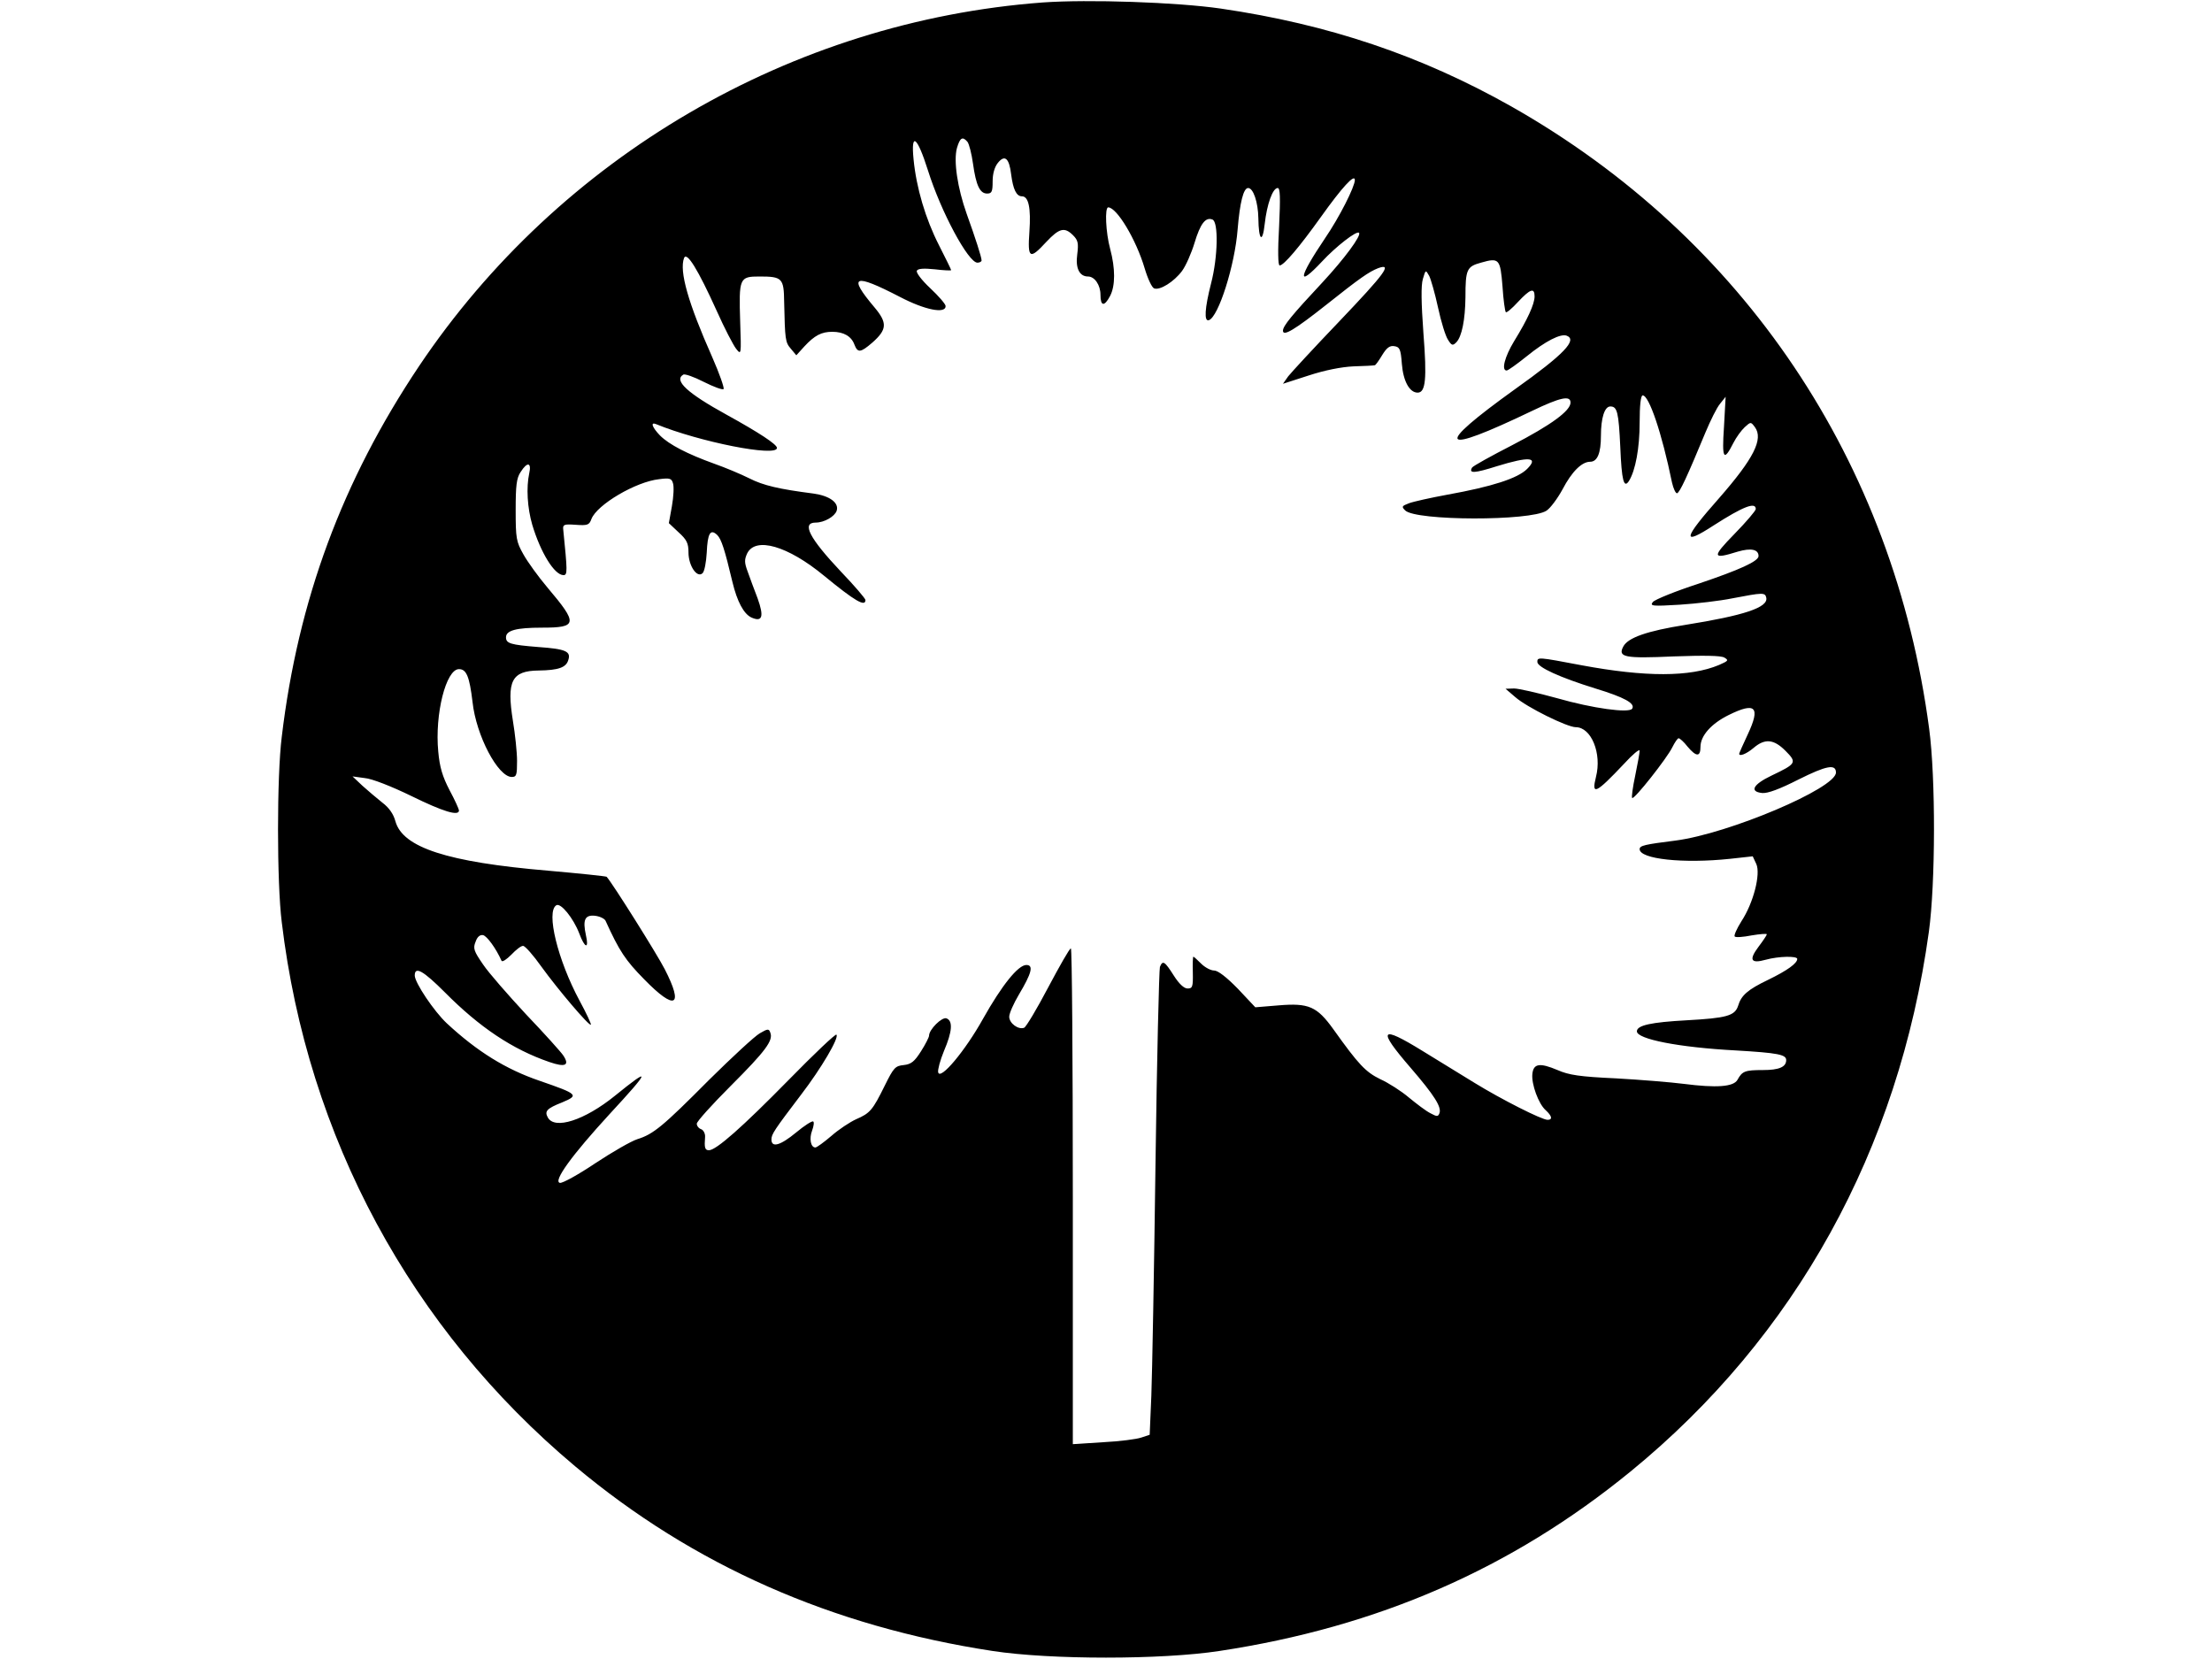 <?xml version="1.0" standalone="no"?>
<!DOCTYPE svg PUBLIC "-//W3C//DTD SVG 20010904//EN"
 "http://www.w3.org/TR/2001/REC-SVG-20010904/DTD/svg10.dtd">
<svg version="1.0" xmlns="http://www.w3.org/2000/svg"
 width="800pt" height="600pt" viewBox="0 0 800 600"
 preserveAspectRatio="xMidYMid meet">

<g transform="translate(0,600) scale(0.1,-0.1)"
fill="#000000" stroke="none">
<path d="M3770 5991 c-907 -68 -1747 -558 -2255 -1316 -277 -414 -437 -845
-496 -1340 -18 -142 -18 -528 0 -670 93 -778 467 -1470 1061 -1968 427 -358
928 -579 1510 -668 210 -32 610 -32 820 0 574 87 1057 298 1487 649 597 488
970 1163 1079 1952 24 174 25 556 1 735 -128 965 -671 1774 -1511 2250 -326
184 -661 297 -1051 354 -159 23 -479 34 -645 22z m-271 -504 c6 -8 15 -43 20
-79 11 -79 25 -108 51 -108 17 0 20 7 20 44 0 28 7 52 19 67 25 31 41 17 48
-42 7 -54 19 -79 39 -79 24 0 33 -42 27 -128 -7 -98 1 -102 61 -37 47 50 66
55 97 24 18 -18 20 -29 15 -69 -7 -50 8 -80 39 -80 24 0 45 -31 45 -66 0 -42
14 -44 35 -4 19 37 19 99 0 170 -16 59 -20 150 -7 150 31 0 101 -116 132 -221
11 -37 26 -69 34 -72 21 -8 72 24 101 63 14 19 34 65 45 101 21 70 40 95 65
85 22 -8 20 -135 -5 -231 -23 -90 -26 -139 -8 -133 35 12 94 199 104 328 8 97
21 150 38 150 19 0 36 -52 37 -109 1 -81 15 -93 23 -21 8 72 29 130 47 130 9
0 10 -34 5 -140 -5 -87 -4 -140 2 -140 15 0 71 66 149 175 77 108 123 158 123
134 0 -24 -56 -135 -108 -211 -97 -144 -102 -181 -11 -84 51 55 126 113 134
104 10 -9 -54 -95 -131 -178 -113 -121 -144 -159 -144 -176 0 -22 42 3 157 94
122 97 154 119 187 132 54 20 24 -20 -140 -192 -91 -95 -174 -185 -185 -199
l-19 -27 93 30 c58 19 118 31 162 33 39 1 73 3 77 4 3 0 15 17 27 37 16 26 27
35 44 32 19 -3 23 -10 27 -64 5 -63 28 -104 57 -104 29 0 34 49 21 215 -8 110
-9 173 -2 196 10 34 10 34 23 11 6 -12 21 -64 32 -115 11 -51 27 -103 36 -116
13 -21 17 -22 30 -9 20 21 32 81 33 163 0 101 5 111 56 125 66 19 70 14 78
-86 3 -48 9 -90 12 -93 3 -3 23 14 44 37 44 47 60 53 60 20 0 -28 -26 -84 -74
-162 -34 -56 -47 -106 -27 -106 5 0 37 23 72 51 69 56 123 83 145 75 40 -15
-9 -67 -186 -193 -298 -214 -277 -241 61 -79 102 49 139 57 139 30 0 -30 -72
-82 -211 -154 -76 -39 -141 -75 -145 -81 -13 -22 8 -21 90 5 117 36 152 33
109 -10 -34 -34 -127 -64 -288 -93 -60 -11 -123 -25 -139 -31 -26 -10 -28 -12
-14 -26 38 -38 453 -39 511 -1 14 9 40 44 58 77 34 65 70 100 100 100 26 0 39
31 39 94 0 64 13 106 34 106 25 0 30 -20 36 -147 5 -122 13 -150 31 -123 24
38 39 120 39 212 0 62 4 98 11 98 23 0 69 -135 106 -315 5 -22 13 -39 18 -39
10 2 37 61 103 220 18 43 41 90 53 104 l20 25 -6 -109 c-8 -117 -1 -127 34
-58 10 20 29 46 41 57 22 20 22 20 37 0 31 -43 -4 -113 -130 -257 -131 -148
-136 -174 -19 -98 106 68 152 86 152 59 0 -6 -35 -47 -77 -90 -83 -85 -81 -93
12 -64 48 14 75 8 75 -16 0 -19 -69 -50 -217 -100 -83 -27 -157 -57 -165 -66
-12 -15 -3 -16 97 -10 61 4 146 14 190 23 110 21 119 22 123 2 7 -35 -80 -64
-293 -98 -138 -22 -207 -46 -224 -78 -21 -39 4 -44 182 -36 111 4 170 3 183
-4 17 -10 15 -12 -19 -27 -105 -44 -266 -44 -497 -1 -158 30 -160 30 -160 12
0 -19 81 -56 210 -96 105 -32 145 -54 133 -73 -11 -17 -143 1 -272 38 -69 19
-139 35 -155 35 l-31 -1 35 -30 c42 -37 188 -109 219 -109 56 0 95 -95 73
-180 -17 -68 -1 -61 101 47 31 34 57 56 57 48 0 -7 -7 -47 -16 -90 -9 -42 -14
-79 -11 -81 7 -7 126 144 145 183 9 18 19 33 23 33 4 0 19 -13 32 -30 32 -38
47 -38 47 -1 0 40 39 84 102 115 97 48 116 30 69 -70 -17 -36 -31 -68 -31 -70
0 -11 26 -1 52 21 41 35 73 32 115 -10 43 -43 40 -47 -50 -90 -67 -32 -81 -58
-34 -63 20 -2 63 14 132 49 100 50 135 57 135 25 0 -57 -388 -221 -580 -246
-111 -14 -130 -18 -130 -31 0 -36 157 -53 327 -35 l82 9 13 -28 c16 -36 -10
-140 -54 -207 -17 -27 -28 -52 -24 -55 3 -4 31 -2 61 4 30 5 55 7 55 4 0 -3
-14 -24 -30 -45 -36 -48 -28 -62 26 -47 47 13 114 14 114 3 0 -16 -36 -42
-106 -76 -73 -35 -97 -56 -108 -94 -12 -36 -42 -44 -186 -52 -128 -7 -180 -18
-180 -40 0 -28 151 -58 357 -69 154 -9 183 -15 183 -35 0 -25 -26 -36 -84 -36
-65 0 -75 -4 -92 -35 -14 -26 -77 -30 -194 -15 -47 6 -157 15 -246 20 -131 6
-170 12 -211 30 -64 27 -87 24 -91 -14 -4 -36 22 -108 48 -131 23 -21 26 -35
7 -35 -21 0 -167 74 -263 133 -49 30 -134 82 -189 116 -154 95 -165 80 -44
-60 88 -102 113 -143 105 -165 -5 -13 -9 -13 -33 0 -16 8 -50 34 -78 57 -27
23 -74 53 -103 66 -53 26 -78 52 -170 181 -59 82 -89 95 -197 86 l-85 -7 -63
67 c-41 42 -72 66 -86 66 -12 0 -33 11 -47 25 -14 14 -26 25 -28 25 -2 0 -3
-26 -2 -57 1 -52 -1 -58 -19 -58 -13 0 -31 17 -50 47 -33 52 -40 56 -50 31 -3
-10 -11 -331 -16 -713 -5 -382 -12 -759 -15 -837 l-6 -142 -30 -10 c-17 -6
-79 -14 -139 -17 l-109 -7 0 896 c0 494 -3 897 -7 897 -5 0 -41 -64 -82 -141
-41 -78 -80 -143 -87 -146 -21 -8 -54 16 -54 40 0 12 16 48 35 80 46 77 54
107 27 107 -30 0 -89 -74 -157 -195 -64 -115 -155 -224 -162 -193 -2 9 7 43
21 77 30 70 33 109 9 118 -16 6 -63 -40 -63 -63 0 -5 -13 -31 -29 -56 -24 -38
-36 -47 -63 -50 -30 -3 -36 -9 -68 -74 -44 -89 -53 -100 -104 -122 -22 -10
-63 -37 -89 -60 -27 -23 -53 -42 -58 -42 -17 0 -23 32 -12 61 6 16 8 31 4 33
-4 3 -32 -15 -62 -40 -57 -47 -89 -56 -89 -25 0 19 10 34 108 163 72 94 138
206 127 216 -3 4 -81 -70 -173 -164 -168 -171 -262 -254 -288 -254 -15 0 -17
10 -14 48 1 12 -6 25 -14 28 -9 3 -16 12 -16 20 0 8 55 69 123 137 126 126
154 164 143 192 -5 15 -9 15 -38 -2 -18 -10 -100 -86 -183 -168 -168 -169
-202 -197 -260 -215 -22 -7 -90 -46 -152 -87 -61 -41 -119 -73 -128 -71 -26 5
44 101 179 248 149 161 153 175 20 67 -110 -89 -219 -124 -243 -78 -12 22 -4
32 52 54 62 26 58 30 -81 78 -123 42 -226 106 -336 208 -46 43 -116 147 -116
173 0 35 31 17 109 -61 125 -126 244 -206 378 -252 58 -20 74 -12 50 24 -8 12
-68 79 -134 148 -65 70 -136 151 -156 181 -33 48 -37 58 -27 82 6 18 16 26 27
24 14 -3 47 -48 67 -93 3 -5 18 5 35 22 17 18 36 33 43 32 7 0 37 -34 66 -75
60 -83 173 -216 179 -210 2 2 -16 41 -41 87 -79 147 -122 322 -84 345 16 10
62 -47 83 -102 20 -54 36 -58 24 -6 -12 55 -4 74 33 70 17 -2 34 -10 38 -18
50 -110 72 -143 140 -212 112 -115 144 -99 74 37 -27 53 -189 311 -210 334 -2
2 -97 12 -211 22 -366 31 -527 84 -553 179 -7 26 -23 49 -47 67 -20 16 -52 43
-72 61 l-36 34 44 -6 c26 -2 97 -30 169 -65 114 -56 172 -74 172 -52 0 4 -15
38 -34 73 -26 50 -36 84 -41 140 -13 135 28 298 75 298 27 0 38 -27 49 -119
13 -121 92 -271 142 -271 17 0 19 7 19 58 0 31 -7 97 -15 145 -23 144 -5 181
93 182 72 1 99 11 107 37 11 32 -8 41 -109 48 -100 8 -116 13 -116 35 0 25 37
35 130 35 129 0 131 14 20 145 -33 39 -72 93 -87 120 -26 46 -28 58 -28 160 0
89 3 116 18 138 24 38 40 35 31 -5 -11 -51 -7 -124 11 -186 30 -100 80 -182
113 -182 15 0 14 15 -1 165 -2 18 3 20 45 17 43 -3 49 -1 57 21 20 52 161 135
245 144 38 5 45 3 50 -15 4 -12 2 -49 -4 -83 l-11 -61 35 -33 c30 -27 36 -40
36 -73 0 -48 31 -94 51 -75 7 7 13 40 15 74 3 70 13 88 38 64 15 -15 27 -52
55 -170 17 -71 41 -115 68 -128 40 -18 47 2 23 69 -12 32 -29 76 -36 97 -12
32 -12 43 -2 65 30 62 147 28 278 -80 112 -92 150 -114 150 -88 0 5 -40 52
-89 103 -114 121 -143 177 -91 177 31 0 69 22 76 43 9 29 -26 54 -84 62 -124
16 -181 29 -232 55 -30 15 -87 39 -127 53 -97 35 -163 69 -196 102 -28 29 -36
50 -14 41 156 -64 437 -120 437 -86 0 13 -66 56 -182 120 -142 78 -192 124
-157 145 5 4 39 -8 74 -26 36 -18 68 -30 72 -26 3 4 -15 56 -41 115 -87 196
-120 311 -102 359 10 24 50 -41 118 -191 28 -63 60 -124 70 -137 19 -24 19
-23 15 96 -5 160 -3 165 70 165 82 0 88 -6 89 -92 3 -136 4 -146 24 -169 l20
-24 29 32 c37 40 62 53 101 53 41 0 69 -16 80 -46 12 -31 22 -30 65 7 53 47
55 71 8 127 -98 116 -76 125 92 38 90 -47 165 -62 165 -33 0 7 -25 36 -56 65
-31 29 -52 57 -48 63 4 8 26 9 65 5 33 -4 59 -5 59 -3 0 2 -20 43 -44 90 -49
96 -82 208 -92 311 -10 101 13 83 52 -40 47 -150 146 -334 179 -334 8 0 15 4
15 8 0 12 -22 80 -54 169 -33 93 -48 191 -35 238 11 37 20 43 38 22z"/>
</g>
</svg>
